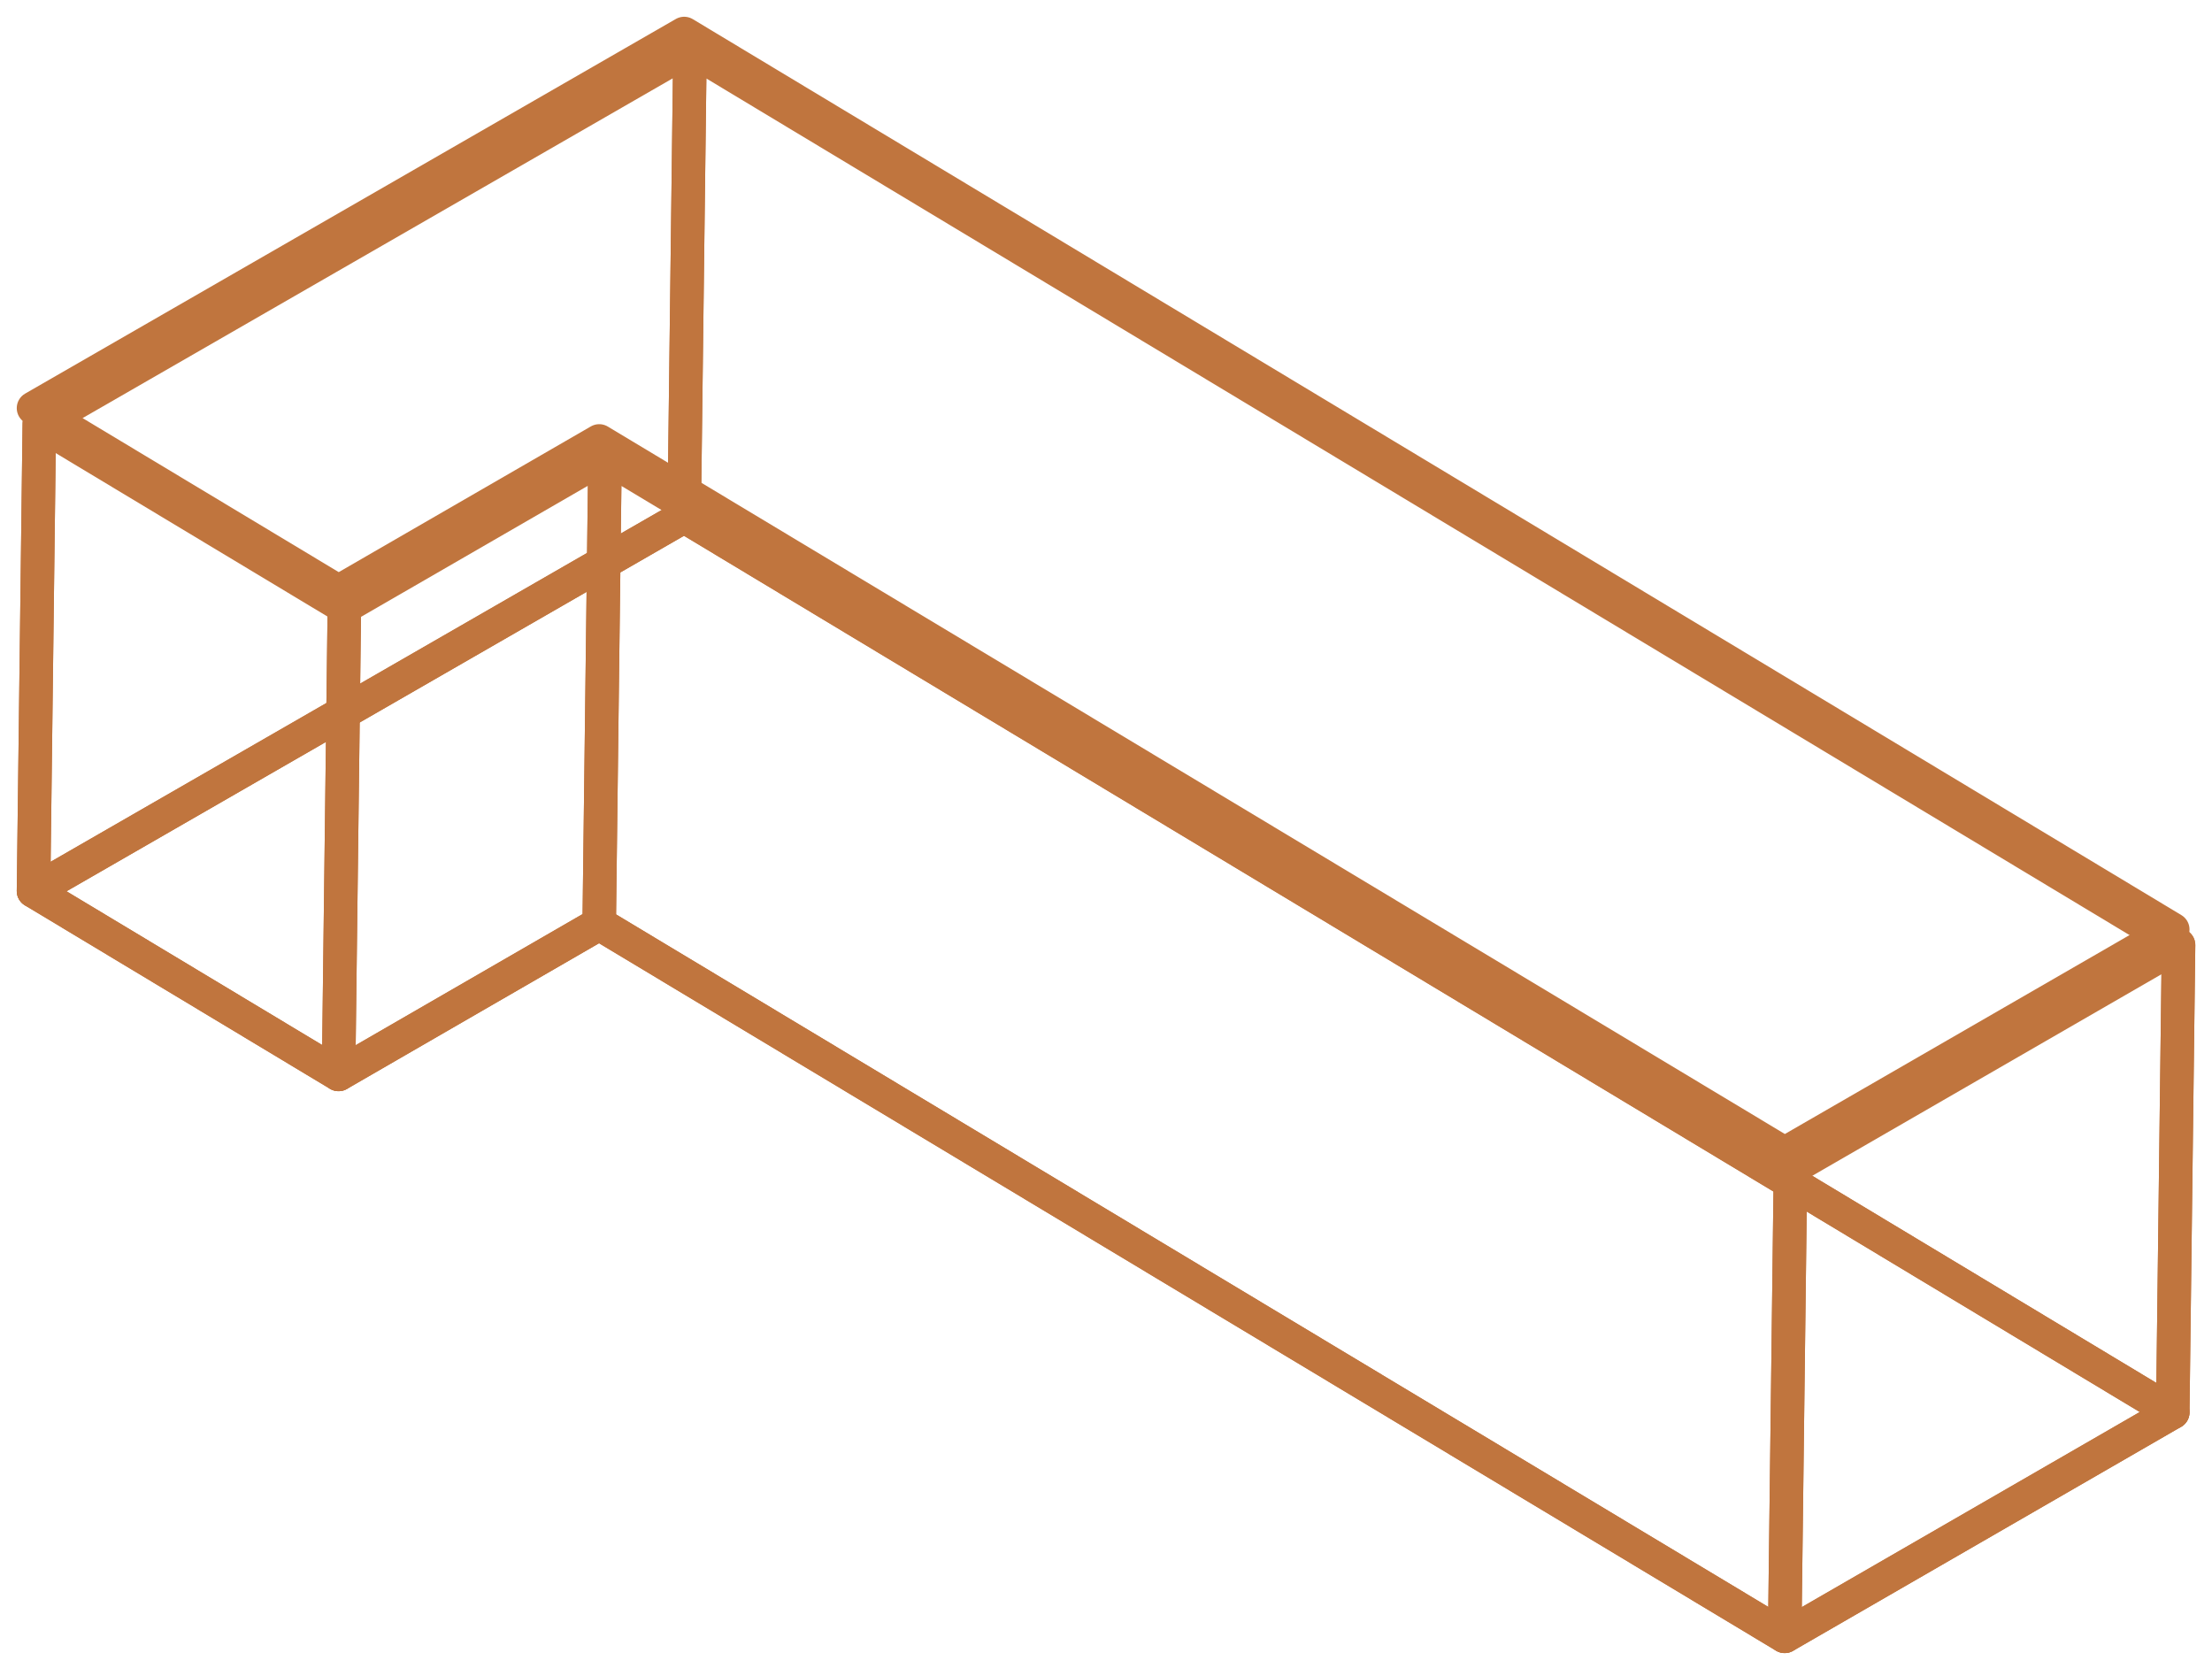 <svg width="66" height="50" viewBox="0 0 66 50" fill="none" xmlns="http://www.w3.org/2000/svg">
<path d="M1.173 12.64L20.587 1.464L20.414 15.405L1 26.581L1.173 12.64Z" stroke="#C0753E" stroke-miterlimit="10" stroke-linejoin="round"/>
<path d="M20.414 15.405L64.829 42.135L53.25 48.818L17.879 27.561L10.102 32.054L1 26.581L20.414 15.405Z" stroke="#C0753E" stroke-miterlimit="10" stroke-linejoin="round"/>
<path d="M18.052 13.62L17.879 27.561L10.102 32.054L10.275 18.113L18.052 13.62Z" stroke="#C0753E" stroke-miterlimit="10" stroke-linejoin="round"/>
<path d="M10.275 18.113L10.102 32.054L1 26.581L1.173 12.64L10.275 18.113Z" stroke="#C0753E" stroke-miterlimit="10" stroke-linejoin="round"/>
<path d="M20.587 1.464L65.002 28.194L64.829 42.135L20.414 15.405L20.587 1.464Z" stroke="#C0753E" stroke-miterlimit="10" stroke-linejoin="round"/>
<path d="M53.423 34.877L53.25 48.818L17.879 27.561L18.052 13.62L53.423 34.877Z" stroke="#C0753E" stroke-miterlimit="10" stroke-linejoin="round"/>
<path d="M65.002 28.194L64.829 42.135L53.25 48.818L53.423 34.877L65.002 28.194Z" stroke="#C0753E" stroke-miterlimit="10" stroke-linejoin="round"/>
<path d="M20.414 1L64.829 27.73L53.25 34.412L17.879 13.155L10.102 17.649L1 12.176L20.414 1Z" stroke="#C0753E" stroke-miterlimit="10" stroke-linejoin="round"/>
</svg>
